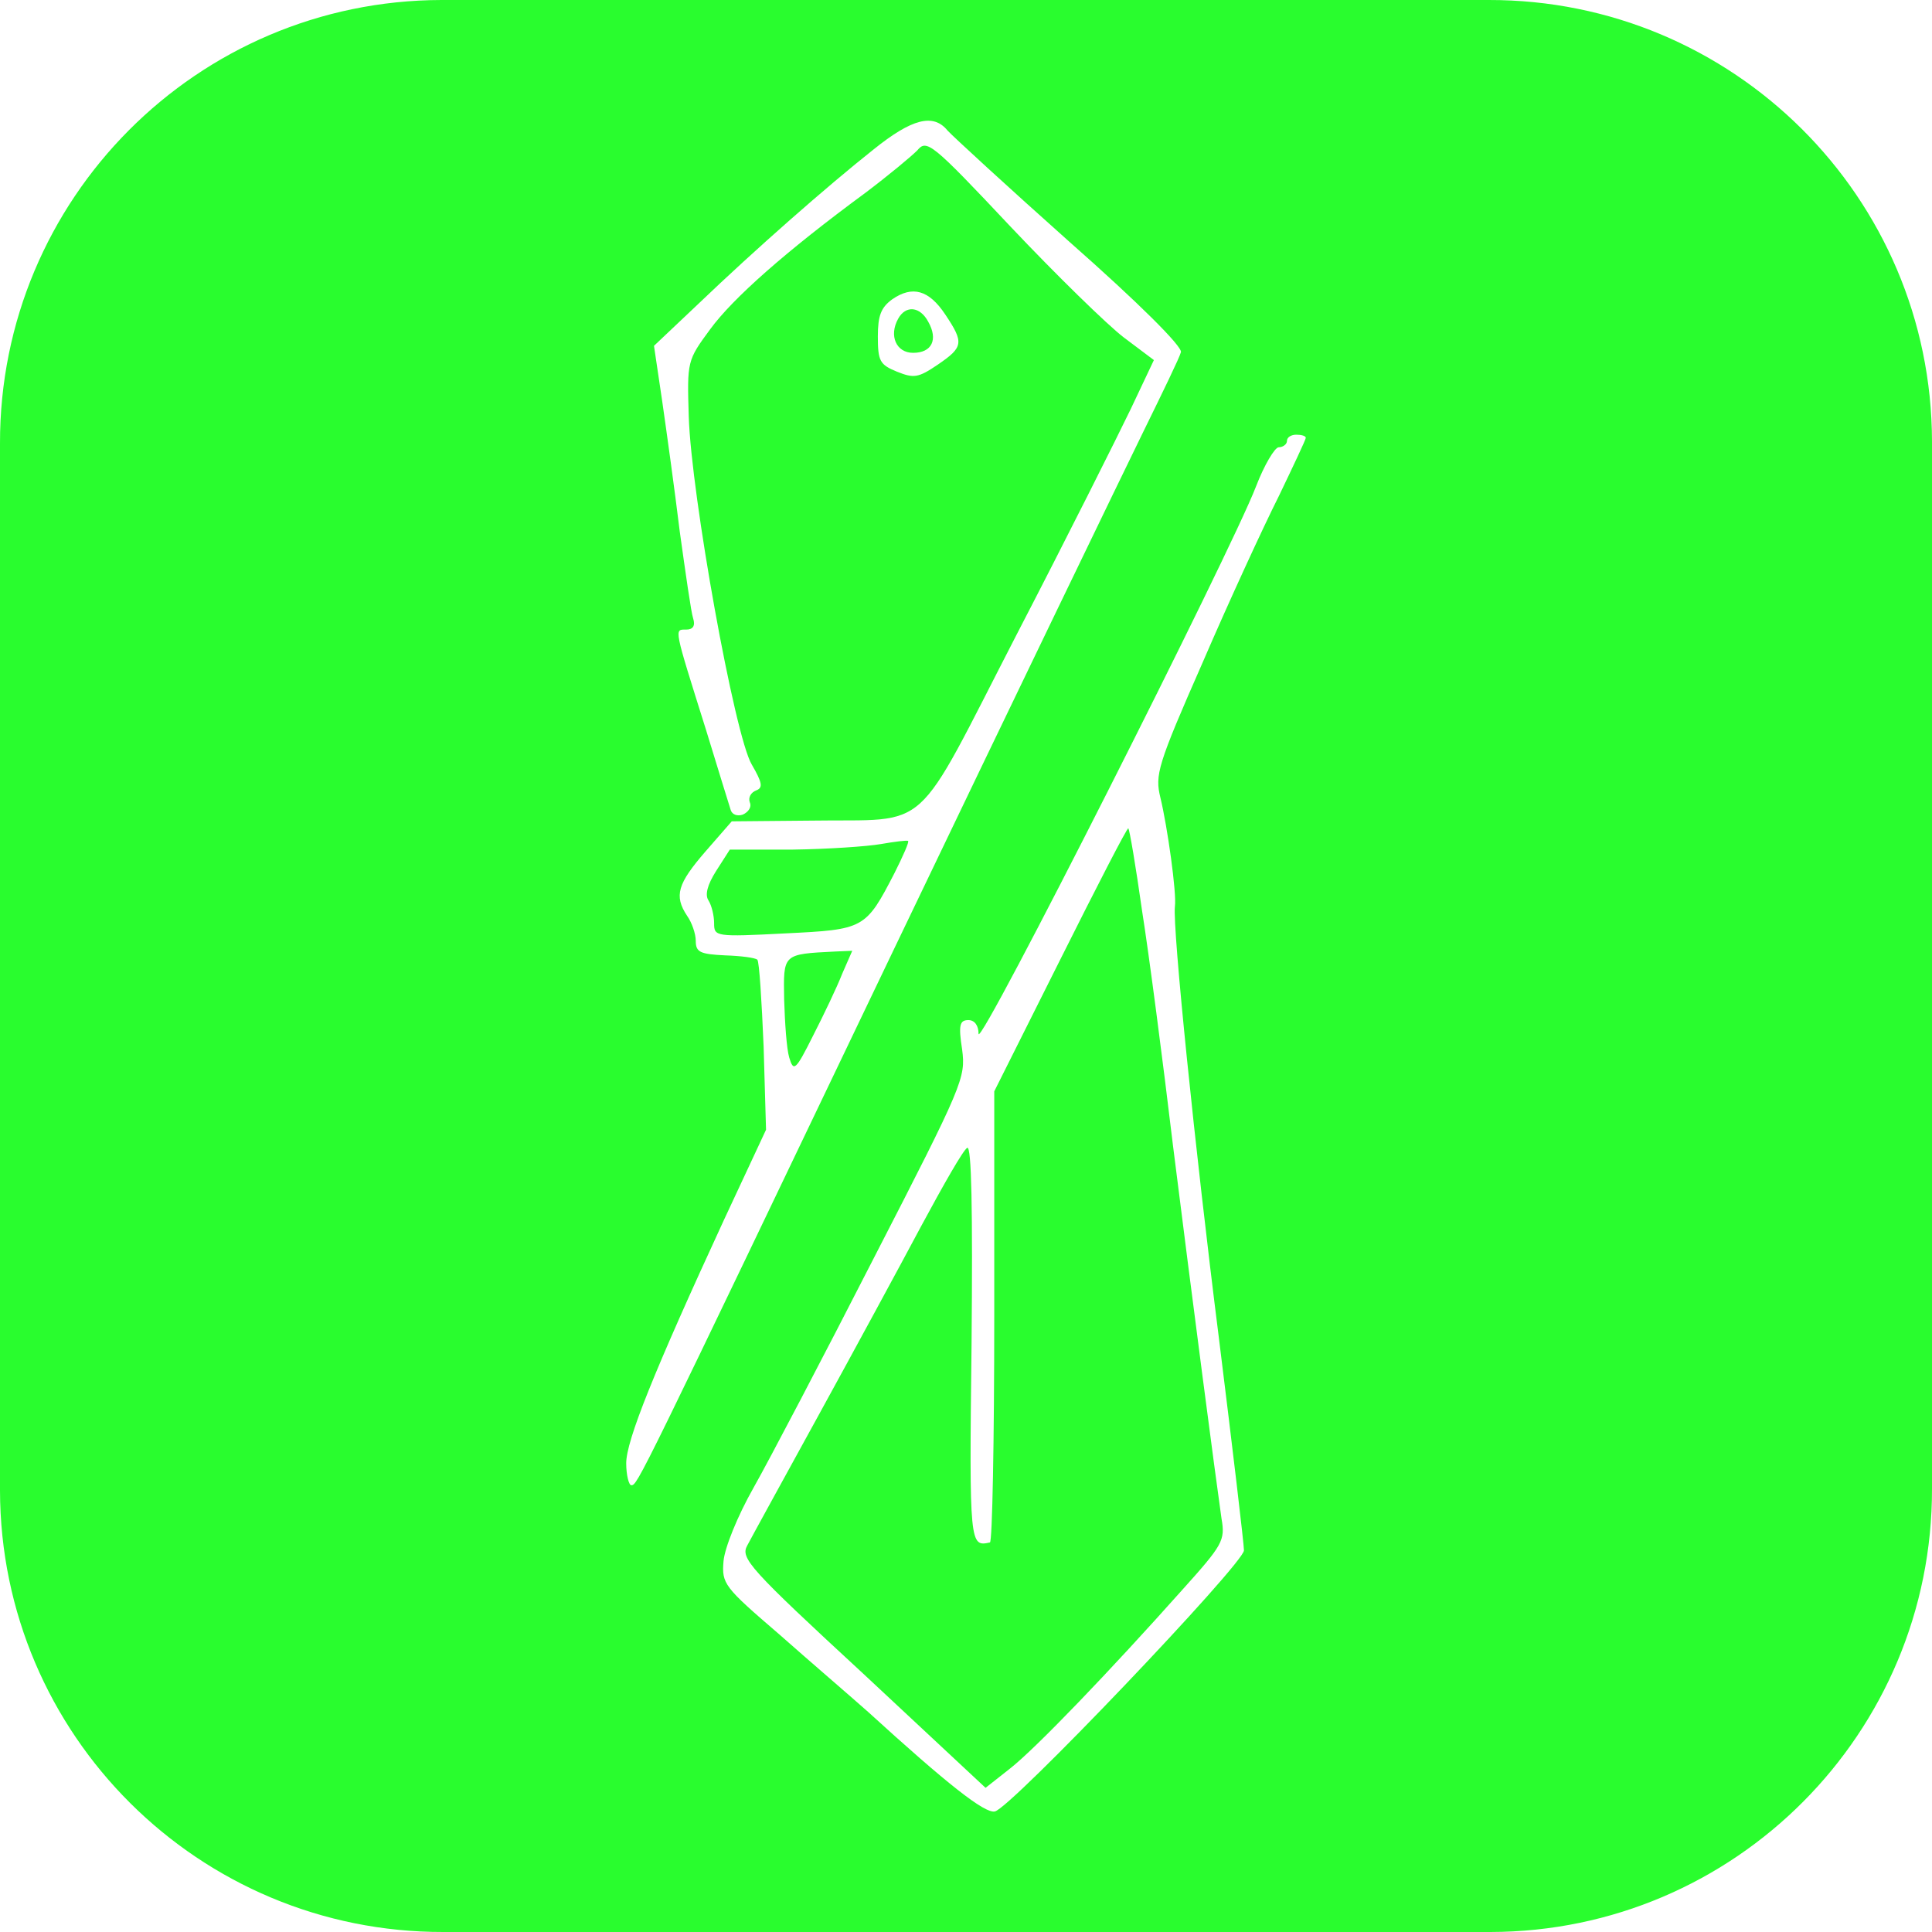 <?xml version="1.0" encoding="utf-8"?>
<!-- Generator: Adobe Illustrator 25.2.3, SVG Export Plug-In . SVG Version: 6.00 Build 0)  -->
<svg version="1.1" id="Layer_1" xmlns="http://www.w3.org/2000/svg" xmlns:xlink="http://www.w3.org/1999/xlink" x="0px" y="0px"
	 viewBox="0 0 800 800" style="enable-background:new 0 0 800 800;" xml:space="preserve">
<style type="text/css">
	.st0{fill:#29FD2E;}
</style>
<desc>Created with Sketch.</desc>
<g>
	<path class="st0" d="M378.1,146.1c7.8,0,10.4-5.5,6.3-12.8c-3.4-6.5-9.4-7-12.5-1.3C368,139,371.1,146.1,378.1,146.1z"/>
	<path class="st0" d="M376,348.2c-0.5-0.3-5.5,0.3-11.2,1.3c-5.7,1-22.1,2.1-36.5,2.3h-26.1l-5.7,8.9c-3.6,5.7-4.7,9.9-3.1,12.2
		c1.3,2.1,2.3,6.3,2.3,9.4c0,5.5,0.5,5.7,29.4,4.2c32.8-1.6,33.3-1.8,45.3-25C373.9,354.5,376.6,348.5,376,348.2z"/>
	<path class="st0" d="M324.7,413.9c0.3,9.6,1,20.3,2.1,24c1.8,6,2.6,5.5,9.9-9.1c4.4-8.6,9.9-20.1,12-25.5l4.2-9.6l-7,0.3
		C323.9,395.1,324.4,394.9,324.7,413.9z"/>
	<path class="st0" d="M616.4,0H182.8C81.6,0.2-0.2,82.4,0,183.6v433.6c0.2,101.2,82.4,183,183.6,182.8h433.6
		c101.2-0.2,183-82.4,182.8-183.6V182.8C799.8,81.6,717.6-0.2,616.4,0z M261.4,615c-1,0-2.1-4.2-2.1-9.1c0-9.4,11.5-38,40.4-100.6
		l17.5-37.5l-1-34.4c-0.8-19-1.8-35.2-2.6-36s-6.8-1.6-13.3-1.8c-10.4-0.5-12.2-1.3-12.2-6c0-2.9-1.6-7.6-3.6-10.4
		c-5.5-8.3-3.9-13.3,7.6-26.6l10.9-12.5l32.8-0.3c50.5-0.8,41.7,7.3,85.2-77.1c20.8-40.1,41.9-82.3,47.2-93.3l9.6-20.3l-12.5-9.4
		c-6.8-5.2-27.9-25.8-46.9-45.9c-32.8-34.9-34.7-36.2-38.6-31.5c-2.6,2.6-12,10.4-21.4,17.5c-33.3,24.5-55,43.8-64.3,56.5
		c-9.6,13-9.6,13.3-8.9,36.2c1,32.3,19,132.3,26.1,144.1c4.4,7.6,4.7,9.6,1.8,10.7c-2.1,0.8-3.4,2.9-2.6,5c0.8,1.8-0.5,3.9-2.9,5
		c-2.3,0.8-4.4,0-5-1.8c-0.5-1.6-5.2-16.7-10.2-33.1c-13.5-43-13.3-41.7-8.3-41.7c2.9,0,3.9-1.6,2.9-4.7c-0.8-2.3-3.1-18.5-5.5-35.7
		c-2.1-17.2-5.5-41.7-7.3-54.2l-3.4-22.9l18.5-17.5c23.4-22.4,53.1-48.5,72.4-63.8c15.9-12.8,24.8-15.1,30.7-7.8
		c2.1,2.3,24.8,23.2,50.5,46.1c28.7,25.3,46.6,43.2,46.1,45.6c-0.5,2.1-7.6,16.7-15.4,32.6c-7.8,15.9-54.5,112.5-103.7,215.2
		C264,614.8,264,615,261.4,615z M363.5,139.3c0-8.6,1.3-12,6-15.4c8.3-5.7,15.1-3.9,21.9,6.3c7.8,11.7,7.6,13.5-3.1,20.8
		c-8.1,5.5-9.9,5.7-16.9,2.9C364.3,151,363.5,149.5,363.5,139.3z M529.5,205.5c-6.3,12.5-20.6,43.5-31.5,68.8
		c-18.8,42.7-19.8,46.6-17.5,56c2.9,12,6.8,39.6,6,45.1c-1,8.9,8.3,100.3,18.2,178.5c5.7,45.9,10.4,85.5,10.4,88.1
		c-0.3,5.7-96.9,107.1-103.2,108.1c-4.2,0.8-19.5-11.2-52.4-41.2c-7.3-6.5-24-20.8-37-32.3c-22.7-19.5-23.7-20.8-22.9-30.2
		c0.5-5.5,5.7-18.5,12.5-30.5c6.5-11.5,28.9-54.2,49.8-95.1c37-71.9,38-74.5,36.5-86.2c-1.6-10.2-1-12.2,2.6-12.2
		c2.6,0,4.2,2.3,4.2,5.7c0.3,6.5,104.5-199.6,114.9-226.7c3.4-8.9,7.8-16.2,9.4-16.2c1.8,0,3.4-1.3,3.4-2.6c0-1.6,1.8-2.6,3.9-2.6
		s3.9,0.5,3.9,1.3C540.7,182,535.5,193,529.5,205.5z"/>
	<path class="st0" d="M467.2,343c-0.5-0.3-13,24-28.1,54.2l-27.4,54.7v93.3c0,51.3-0.8,93.5-1.8,93.5c-8.3,1.8-8.6,1.6-7.6-82.1
		c0.5-56,0-82.3-1.8-81.3c-1.6,0.8-9.9,15.4-19,32.3c-8.9,16.7-28.1,52.1-42.7,78.7c-14.6,26.6-27.9,50.8-29.4,53.7
		c-2.9,5.2,1,9.6,47.9,52.9l50.8,47.4l9.9-7.8c10.7-8.3,41.9-40.9,71.4-74c16.9-18.8,18-20.6,16.4-29.7
		c-2.6-18.2-12-89.9-20.1-154.5c-4.2-35.2-9.9-78.9-12.8-97.2C470.3,358.7,467.7,343.3,467.2,343z"/>
</g>
</svg>
